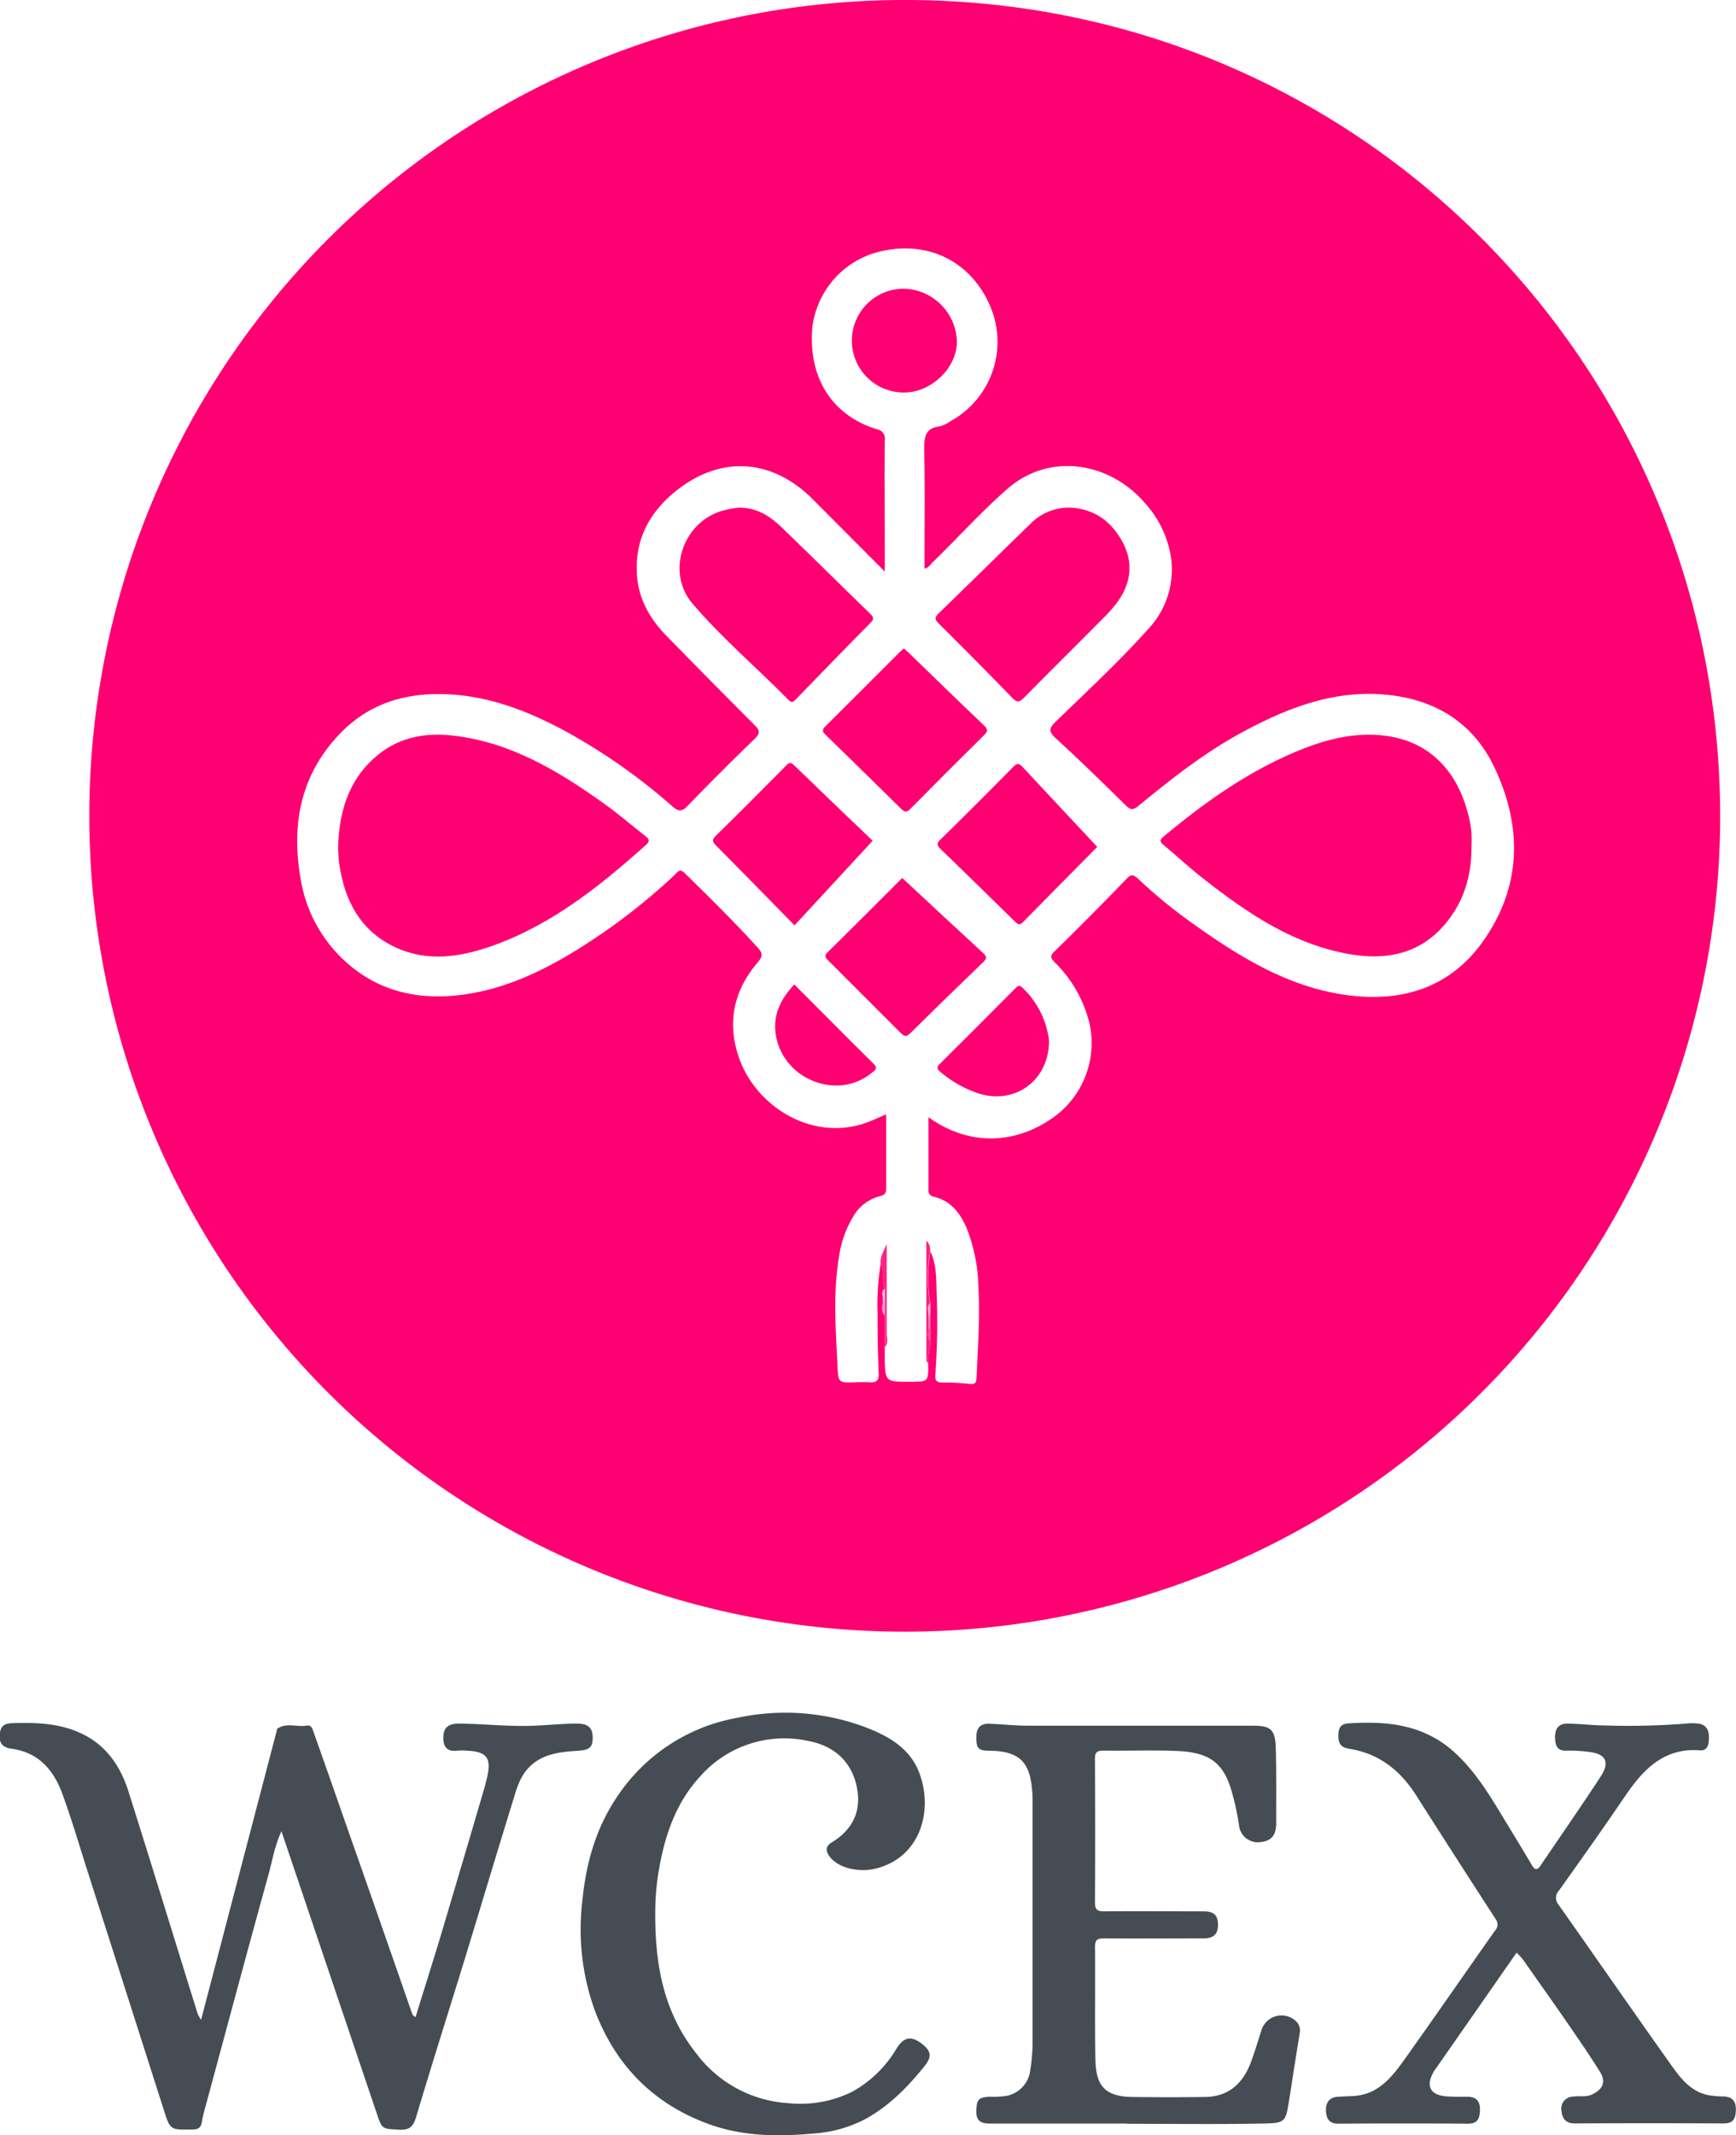 <svg id="图层_1" data-name="图层 1" xmlns="http://www.w3.org/2000/svg" viewBox="0 0 330.24 405.96"><defs><style>.cls-1{fill:#fe0071;}.cls-2{fill:#464c53;}.cls-3{fill:#fe2284;}.cls-4{fill:#fe2083;}.cls-5{fill:#fe8abe;}.cls-6{fill:#feb0d4;}.cls-7{fill:#fea9cf;}.cls-8{fill:#fd72b0;}.cls-9{fill:#fd489a;}.cls-10{fill:#fe0072;}</style></defs><title>1111</title><path class="cls-1" d="M389.88,196.77A155.12,155.12,0,1,1,235.31,41.49C321.49,41.72,389.84,111.39,389.88,196.77ZM239.59,294l0-2.38.06-2.31a28.44,28.44,0,0,1,0-9.91c1.09,2.4,1.12,5,1.16,7.53a141.69,141.69,0,0,1-.22,15.83c-.12,1.23.23,1.61,1.45,1.59a44,44,0,0,1,5.13.27c1,.11,1.21-.27,1.25-1.18.25-5.8.67-11.59.34-17.4a31.71,31.71,0,0,0-2.27-11.16c-1.25-2.84-3-5.08-6.21-5.86-.91-.22-1.05-.77-1-1.59,0-2.5,0-5,0-7.52v-6c8.21,5.89,16.74,4.63,22.81.66a17.36,17.36,0,0,0,7.79-18.6,24.25,24.25,0,0,0-6.58-11.5c-.75-.79-1-1.22,0-2.13q6.93-6.79,13.67-13.77c.92-1,1.41-.69,2.18,0a94.5,94.5,0,0,0,9.6,7.94c9.52,6.84,19.34,13.07,31.39,14.33,10.06,1.05,18.66-2,24.58-10.31,7.37-10.38,7.59-21.67,2.28-33-4.13-8.79-11.58-13.22-21.16-14s-18.24,2.55-26.53,7c-7.31,3.89-13.78,9-20.15,14.23-1,.81-1.48.71-2.33-.12-4.38-4.3-8.76-8.6-13.3-12.73-1.48-1.35-1.32-2,0-3.26,5.92-5.74,12-11.36,17.49-17.5a16.5,16.5,0,0,0,4.34-14A19.94,19.94,0,0,0,280.32,137c-6.51-7.52-17.83-9.62-25.93-2.65-5,4.35-9.48,9.36-14.27,14-.47.45-.82,1.11-1.6,1.26,0-.27,0-.4,0-.53,0-7.39.1-14.78-.06-22.17,0-2.37.19-4,2.92-4.35a6.32,6.32,0,0,0,2.11-1,17.21,17.21,0,0,0,7.61-21.65c-3.37-8.14-11-12.51-20-10.82a16.92,16.92,0,0,0-13.95,15c-.67,9.49,3.95,16.43,12.26,19a1.83,1.83,0,0,1,1.55,2.16c-.07,7.06,0,14.12,0,21.19v3.72L217.3,136.45c-7.87-7.9-17.8-8.45-26.39-1.34-4.77,3.95-7.43,9-7.12,15.34.23,4.78,2.44,8.68,5.71,12q8.3,8.49,16.69,16.9c1,1,1.12,1.58,0,2.64q-6.47,6.25-12.74,12.73c-1.06,1.1-1.7,1.12-2.85.12a112.89,112.89,0,0,0-20.34-14.3c-7.12-3.84-14.55-6.75-22.76-7.06-7.48-.29-14.25,1.62-19.68,7-7.87,7.81-9.82,17.42-8,28a27,27,0,0,0,7.72,15.05c6.85,6.74,15.28,8.4,24.47,6.88,6.9-1.15,13.17-4,19.15-7.57a117.15,117.15,0,0,0,19.83-15c.52-.48.91-1.32,1.89-.37,4.76,4.66,9.5,9.34,14,14.29.85.94.89,1.56,0,2.6-4.6,5.35-6,11.41-3.67,18.19,3.22,9.3,13.76,15.89,23.87,12.53,1.36-.45,2.65-1.09,4.15-1.71,0,4.84,0,9.5,0,14.16,0,1-.51,1.21-1.28,1.41a8.23,8.23,0,0,0-4.91,3.72,20.16,20.16,0,0,0-2.8,7.93c-1.17,6.88-.58,13.81-.27,20.72.14,3.1.23,3.09,3.38,3a25.64,25.64,0,0,1,2.77,0c1.24.08,1.73-.31,1.68-1.66-.15-3.69-.23-7.39-.2-11.08a47.69,47.69,0,0,1,.6-9.84c.64,1.52.26,3.21.75,4.76-.78.68-.25,1.55-.32,2.33s-.42,1.9.32,2.73c0,2,0,4,0,6,0,.65,0,1.31,0,2,.08,4.67.08,4.67,4.81,4.66,3.5,0,3.5,0,3.46-3.45-.21-1.51.44-2.94.4-4.43Z" transform="translate(-62.65 -41.49)"/><path class="cls-2" d="M141.7,425c1.62-5.25,3.28-10.47,4.86-15.71q4.06-13.62,8.06-27.25c.26-.87.49-1.74.69-2.63.85-3.71-.06-4.89-3.88-5.06a10.58,10.58,0,0,0-1.78,0c-1.88.23-2.67-.65-2.67-2.45s.85-2.69,2.8-2.69c4.21,0,8.4.47,12.62.43,3.35,0,6.68-.44,10-.44,2.13,0,3,.79,3,2.68s-.65,2.34-2.86,2.49c-3.54.23-7.08.6-9.62,3.55-1.61,1.88-2.16,4.27-2.87,6.54-3.13,10.11-6.15,20.25-9.25,30.36-3,9.74-6.09,19.44-9,29.21-.56,1.85-1.3,2.48-3.21,2.38-3.25-.17-3.25-.05-4.28-3.12l-18.12-53.62c-1.31,2.84-1.76,5.71-2.52,8.45-3.89,14-7.64,28.06-11.44,42.09-.42,1.57-.9,3.13-1.18,4.73-.2,1.19-.79,1.43-1.88,1.44-4.13.06-4.14.09-5.34-3.66q-7.17-22.46-14.35-44.9c-1.65-5.13-3.15-10.3-5-15.35-1.72-4.61-4.59-7.81-9.68-8.5-1.5-.2-2.27-.92-2.21-2.42s.51-2.35,2.18-2.42c5-.19,9.92,0,14.39,2.48,4.14,2.31,6.55,6.13,7.94,10.53,4.43,14,8.76,28.13,13.14,42.2a7,7,0,0,0,.66,1.18c1.65-6.3,3.25-12.39,4.84-18.48q4.76-18.18,9.52-36.36c.05-.19.05-.46.18-.54,1.73-1.16,3.68-.25,5.51-.55,1-.18,1.15.65,1.37,1.28q3,8.44,5.94,16.9Q134.68,406,141,424.21A1.23,1.23,0,0,0,141.7,425Z" transform="translate(-62.65 -41.49)"/><path class="cls-2" d="M351.15,412.75,336,434.49c-.18.27-.4.52-.56.8-1.67,2.84-.73,4.61,2.57,4.8,1.25.07,2.51.07,3.76.06,1.75,0,2.47.88,2.41,2.57s-.49,2.57-2.39,2.55q-12.27-.09-24.54,0c-1.8,0-2.29-1-2.36-2.43s.53-2.56,2.19-2.68c1.12-.08,2.24-.09,3.35-.18,4.24-.35,6.75-3.27,9-6.37,5.92-8.28,11.7-16.66,17.58-25a1.68,1.68,0,0,0,.17-2.22q-7.59-11.71-15.09-23.48c-3-4.75-7.05-8-12.71-8.91-1.72-.27-2.17-1.06-2.13-2.64s.58-2.12,2.08-2.21c7-.44,13.73.18,19.42,5,4.67,4,7.6,9.23,10.72,14.35q2.34,3.82,4.64,7.69c.52.88,1,.89,1.57.05,3.83-5.68,7.76-11.29,11.48-17,2-3.06.51-4.29-2.05-4.63a27.19,27.19,0,0,0-4.49-.26c-1.76.06-2.08-1-2.15-2.38-.07-1.6.54-2.79,2.31-2.76,2.36,0,4.71.33,7.07.34a141.14,141.14,0,0,0,15.39-.34,10.44,10.44,0,0,1,2.56,0c1.53.23,2,1.41,1.93,2.73,0,1.11-.17,2.46-1.72,2.34-6.66-.49-10.57,3.41-14,8.39-4.18,6.15-8.48,12.22-12.79,18.27a2,2,0,0,0-.07,2.72c7.22,10.23,14.34,20.53,21.6,30.73,1.69,2.36,3.54,4.69,6.71,5.42a17.26,17.26,0,0,0,3.1.28c1.81.08,2.38,1.11,2.3,2.73s-.58,2.41-2.36,2.4q-14.14-.07-28.3,0c-1.76,0-2.36-1-2.51-2.37a2.28,2.28,0,0,1,2.15-2.73c1.22-.18,2.47.16,3.67-.41,2-.94,2.7-2.35,1.54-4.24-2-3.21-4.14-6.31-6.28-9.42-2.77-4-5.6-8-8.42-12A13.53,13.53,0,0,0,351.15,412.75Z" transform="translate(-62.65 -41.49)"/><path class="cls-2" d="M277,445.25c-8.64,0-17.28,0-25.92,0-1.78,0-2.76-.43-2.7-2.41.07-2.19.37-2.59,2.63-2.7a15.62,15.62,0,0,0,3.15-.17,5.61,5.61,0,0,0,4.47-4.82,36.43,36.43,0,0,0,.45-4.88q0-17.32,0-34.64c0-3.86,0-7.72,0-11.59a21.45,21.45,0,0,0-.46-4.67c-.75-3-2.47-4.95-7.54-5-2.37,0-2.75-.44-2.69-2.76,0-1.63.84-2.43,2.44-2.38,2.49.1,5,.36,7.46.37q21.38,0,42.76,0c3.29,0,4.2.69,4.29,4.27.13,4.75.07,9.5.08,14.25,0,2.28-.89,3.38-2.91,3.6a3.6,3.6,0,0,1-4.17-3.23,46.34,46.34,0,0,0-1.2-5.71c-1.56-6.19-4.43-8.1-10.55-8.37-4.67-.2-9.36,0-14.05-.07-1.34,0-1.61.42-1.6,1.67.05,9,.07,18.07,0,27.11,0,1.6.54,1.79,1.91,1.78,6.27-.07,12.54,0,18.8,0,1.9,0,2.67.72,2.7,2.51s-.84,2.62-2.66,2.62c-6.33,0-12.67.05-19,0-1.39,0-1.75.35-1.74,1.74.08,7.06-.07,14.12.08,21.18.09,4.61,1.32,7.18,7.05,7.24q6.93.09,13.86,0c4.26-.08,7.13-2.35,8.75-6.82.73-2,1.34-4.07,2-6.1a4,4,0,0,1,6.39-1.58,2.43,2.43,0,0,1,.84,2.24c-.74,4.43-1.4,8.88-2.11,13.31-.6,3.72-.79,3.92-4.89,4-8.64.17-17.28.05-25.93.05Z" transform="translate(-62.65 -41.49)"/><path class="cls-2" d="M187.3,405.11c-.08,10.9,2,19.51,7.88,26.9a23.63,23.63,0,0,0,17.36,9.35,22.17,22.17,0,0,0,12.25-2.18,22.41,22.41,0,0,0,8.43-8.23c1.45-2.29,2.9-2.43,5-.71,1.58,1.29,1.67,2.36.37,4-3.21,4-6.72,7.61-11.29,10.13a24.66,24.66,0,0,1-9.87,2.77c-6.71.6-13.41.58-19.91-1.78-10.48-3.81-17.59-11-21.59-21.27a45.29,45.29,0,0,1-2.5-21.18c.7-7.22,2.6-13.92,6.7-19.93a34.72,34.72,0,0,1,22.78-14.88,43.45,43.45,0,0,1,23.77,1.57c4.61,1.69,9,4,10.84,8.89,2.7,7.1.29,16.07-8.26,18.2-3.26.82-7.1-.11-8.72-2.19-.83-1.07-.94-2,.33-2.78,4-2.42,5.7-6,4.78-10.48-1-5-4.45-7.93-9.3-8.82a21.32,21.32,0,0,0-20.6,6.86c-4.33,4.72-6.46,10.61-7.61,16.86A47.33,47.33,0,0,0,187.3,405.11Z" transform="translate(-62.65 -41.49)"/><path class="cls-3" d="M230.17,281.72c-.13-1.35.66-2.46,1.16-3.7,0,5.66,0,11.31,0,17,0,.86.41,1.83-.35,2.6,0-2,0-4,0-6,0-.91,0-1.82,0-2.73l0-2.33C230.43,284.93,230.81,283.24,230.17,281.72Z" transform="translate(-62.65 -41.49)"/><path class="cls-4" d="M239.22,300.76c-.12-.21-.35-.42-.35-.64,0-7.49,0-15,0-22.75a2.5,2.5,0,0,1,.73,2,28.44,28.44,0,0,0,0,9.91c-.76.68-.23,1.54-.32,2.3l0,2.39c.06.8-.34,1.67.34,2.38C239.66,297.82,239,299.25,239.22,300.76Z" transform="translate(-62.65 -41.49)"/><path class="cls-5" d="M230.87,288.81c0,.91,0,1.82,0,2.73-.74-.83-.29-1.81-.32-2.73h.27Z" transform="translate(-62.65 -41.49)"/><path class="cls-6" d="M230.87,288.81h-.27c.07-.78-.46-1.65.32-2.33Z" transform="translate(-62.65 -41.49)"/><path class="cls-7" d="M239.31,291.56c.09-.76-.44-1.62.32-2.3l-.06,2.31A.76.76,0,0,1,239.31,291.56Z" transform="translate(-62.65 -41.49)"/><path class="cls-8" d="M239.31,291.56a.76.76,0,0,0,.26,0c0,.79,0,1.59,0,2.38h-.31Z" transform="translate(-62.65 -41.49)"/><path class="cls-9" d="M239.28,294h.31l0,2.38C238.94,295.62,239.34,294.75,239.28,294Z" transform="translate(-62.65 -41.49)"/><path class="cls-10" d="M342.58,202c.08,5.92-1.43,10.81-4.87,15-4.84,5.88-11.33,7.13-18.4,5.89-10.7-1.88-19.41-7.8-27.74-14.34-2.59-2-5-4.28-7.55-6.38-.72-.6-.87-.95,0-1.63,7.92-6.61,16.28-12.53,25.89-16.43,4.78-1.94,9.77-3.25,15-2.86,10.09.75,15.5,7.54,17.34,16.39A16.27,16.27,0,0,1,342.58,202Z" transform="translate(-62.65 -41.49)"/><path class="cls-10" d="M127,201.76c.34-7.06,2.53-12.71,7.66-16.84,4.11-3.3,9-4.17,14.17-3.57,10.77,1.23,19.73,6.54,28.32,12.64,2.84,2,5.5,4.3,8.25,6.45.66.51,1,.91.18,1.66-8.78,7.84-17.91,15.17-29.18,19.19-6.07,2.16-12.32,3.17-18.45.35-6.72-3.1-9.76-8.88-10.77-15.93-.11-.78-.14-1.57-.18-2.36S127,201.9,127,201.76Z" transform="translate(-62.65 -41.49)"/><path class="cls-10" d="M266.11,138c4.74.19,8.07,2.69,10.17,6.72,2,3.83,1.5,7.66-1,11.15a27,27,0,0,1-2.73,3.12c-5,5.06-10.09,10.06-15.08,15.14-.89.9-1.37,1-2.3,0-4.59-4.74-9.24-9.41-13.92-14.06-.79-.78-.83-1.22,0-2,5.79-5.59,11.5-11.26,17.28-16.85A10.32,10.32,0,0,1,266.11,138Z" transform="translate(-62.65 -41.49)"/><path class="cls-10" d="M203.18,138c3.56,0,6,1.68,8.17,3.76,5.65,5.44,11.22,11,16.85,16.43.67.64.75,1,.05,1.72-4.78,4.83-9.51,9.71-14.24,14.58-.47.49-.76.69-1.36.08-6.05-6.15-12.67-11.75-18.28-18.33-5.26-6.18-1.57-16.13,6.46-17.84C201.72,138.18,202.64,138.07,203.18,138Z" transform="translate(-62.65 -41.49)"/><path class="cls-10" d="M234.58,164.78c.4.35.75.64,1.07.95,4.73,4.58,9.44,9.18,14.22,13.72.83.79.62,1.18-.06,1.85-4.68,4.63-9.35,9.29-14,14-.72.72-1.08.59-1.71,0q-7.17-7.08-14.4-14.1c-.57-.56-.74-.92-.07-1.58,4.73-4.68,9.42-9.4,14.13-14.1C234,165.25,234.28,165.05,234.58,164.78Z" transform="translate(-62.65 -41.49)"/><path class="cls-10" d="M271.38,202.51c-4.3,4.35-9.22,9.3-14.11,14.29-.66.68-1,.44-1.56-.1q-7.05-6.93-14.15-13.81c-.65-.63-.79-1-.06-1.72q7-6.87,13.86-13.83c.6-.61,1-.88,1.74-.11C261.85,192.35,266.64,197.44,271.38,202.51Z" transform="translate(-62.65 -41.49)"/><path class="cls-10" d="M228.66,201.34l-14.87,16.09c-5.18-5.28-10-10.23-14.89-15.14-.66-.67-.91-1.07-.1-1.87,4.52-4.43,9-8.92,13.44-13.42.65-.67,1-.5,1.53.05C218.89,192,224,196.91,228.66,201.34Z" transform="translate(-62.65 -41.49)"/><path class="cls-10" d="M234.28,208.42c5.16,4.8,10.27,9.56,15.41,14.29.7.65.72,1,0,1.71q-7,6.72-13.89,13.53c-.68.67-1.09.65-1.75,0q-7-7-14-14c-.57-.57-.48-.85,0-1.37C224.82,217.9,229.52,213.18,234.28,208.42Z" transform="translate(-62.65 -41.49)"/><path class="cls-10" d="M234.68,96.38a10.36,10.36,0,0,1,10,9.94c.09,5.08-4.9,9.88-10.17,9.8a9.87,9.87,0,0,1,.12-19.74Z" transform="translate(-62.65 -41.49)"/><path class="cls-10" d="M262.21,239.35c0,7.7-6.62,12.26-13.53,10a21.9,21.9,0,0,1-7.15-4.06c-.68-.55-.72-.9-.09-1.53q7.23-7.17,14.4-14.4c.55-.56.87-.55,1.4,0A16.62,16.62,0,0,1,262.21,239.35Z" transform="translate(-62.65 -41.49)"/><path class="cls-10" d="M213.75,228.66c5,5,10,10.07,15.06,15.06,1,.95.21,1.31-.39,1.8-6.34,5.16-16.4,1.4-18.09-6.75C209.51,234.8,211,231.6,213.75,228.66Z" transform="translate(-62.65 -41.49)"/></svg>